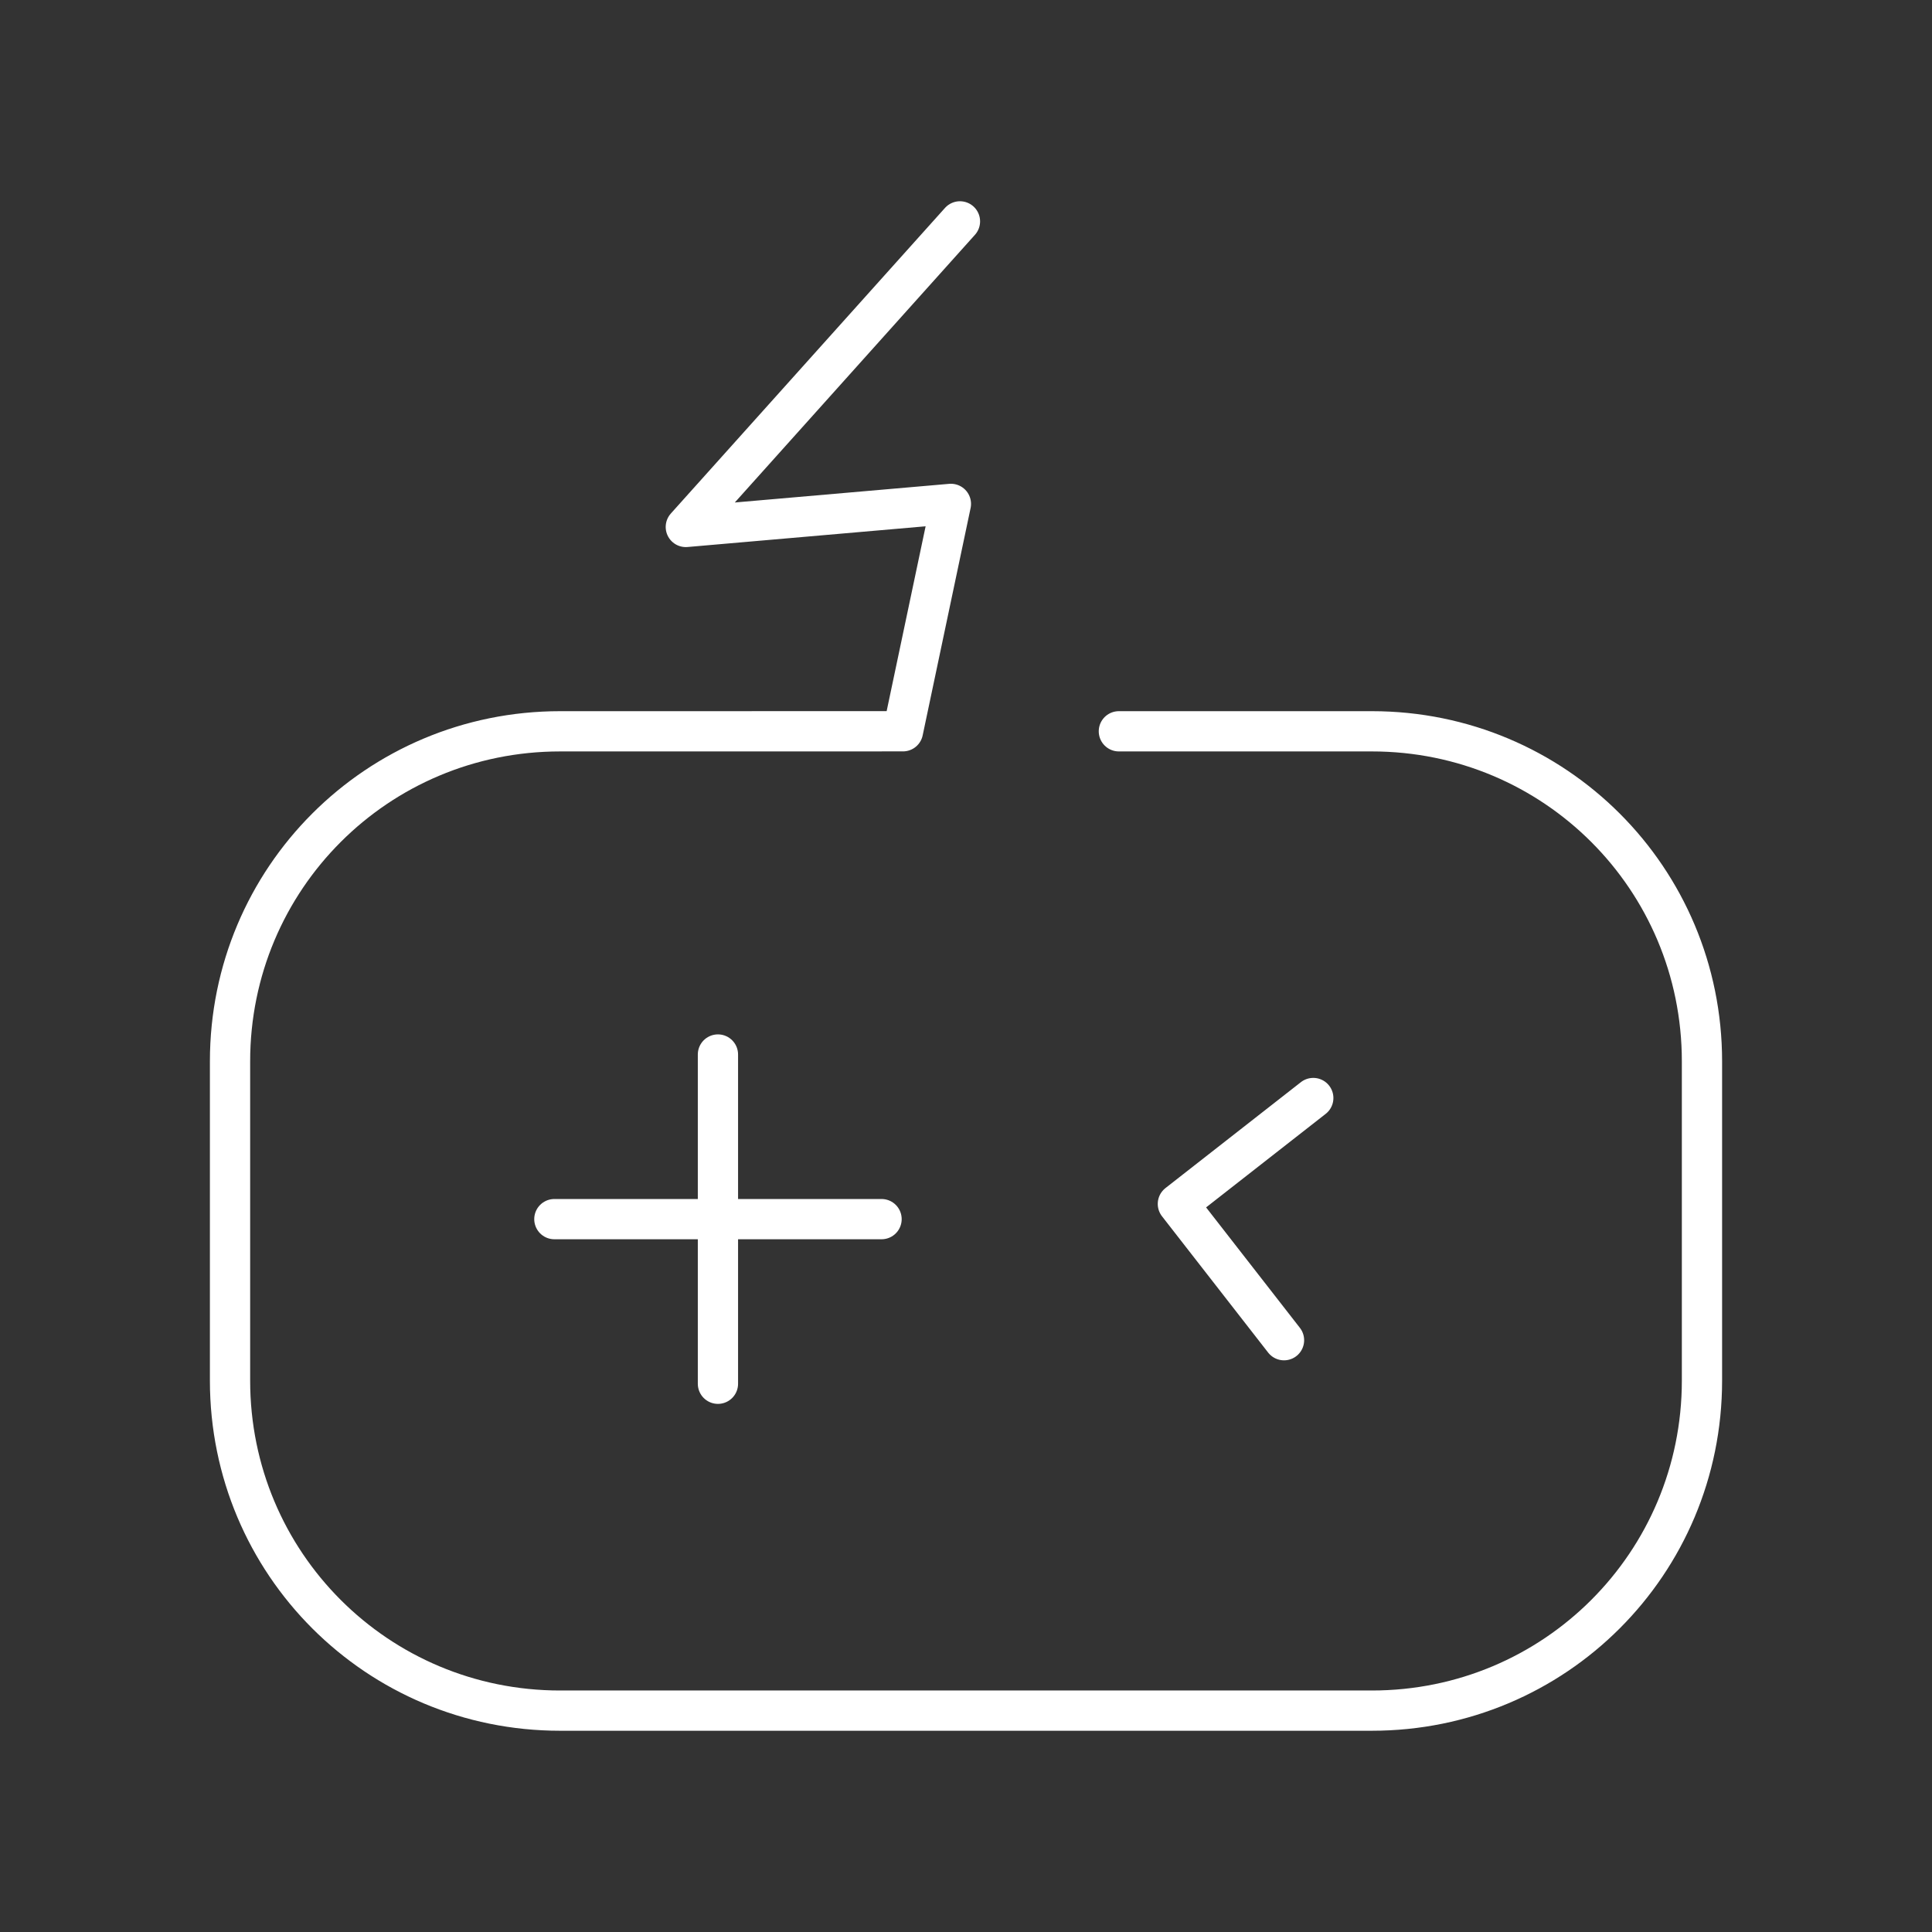<?xml version="1.0" encoding="UTF-8"?><svg id="a" xmlns="http://www.w3.org/2000/svg" viewBox="0 0 48 48"><rect x="0" y="0" width="48" height="48" fill="#333333" stroke="none"/><defs><style>.k{fill:none;stroke:#fff;stroke-linecap:round;stroke-linejoin:round;}</style></defs><g id="e"><path id="f" class="k" d="M27.798,18.169h6.286c4.543,0,8.201,3.657,8.201,8.2v7.931c0,4.543-3.658,8.2-8.201,8.2H13.916c-4.543,0-8.201-3.657-8.201-8.2v-7.931c0-4.543,3.658-8.2,8.201-8.2h0l8.518-.001,1.191-5.649-6.586.573,6.811-7.592"/><path id="g" class="k" d="M32.628,27.28l-3.364,2.631,2.637,3.386"/><g id="h"><path id="i" class="k" d="M17.837,26.199v8.18"/><path id="j" class="k" d="M21.902,30.289h-8.129"/></g></g></svg>